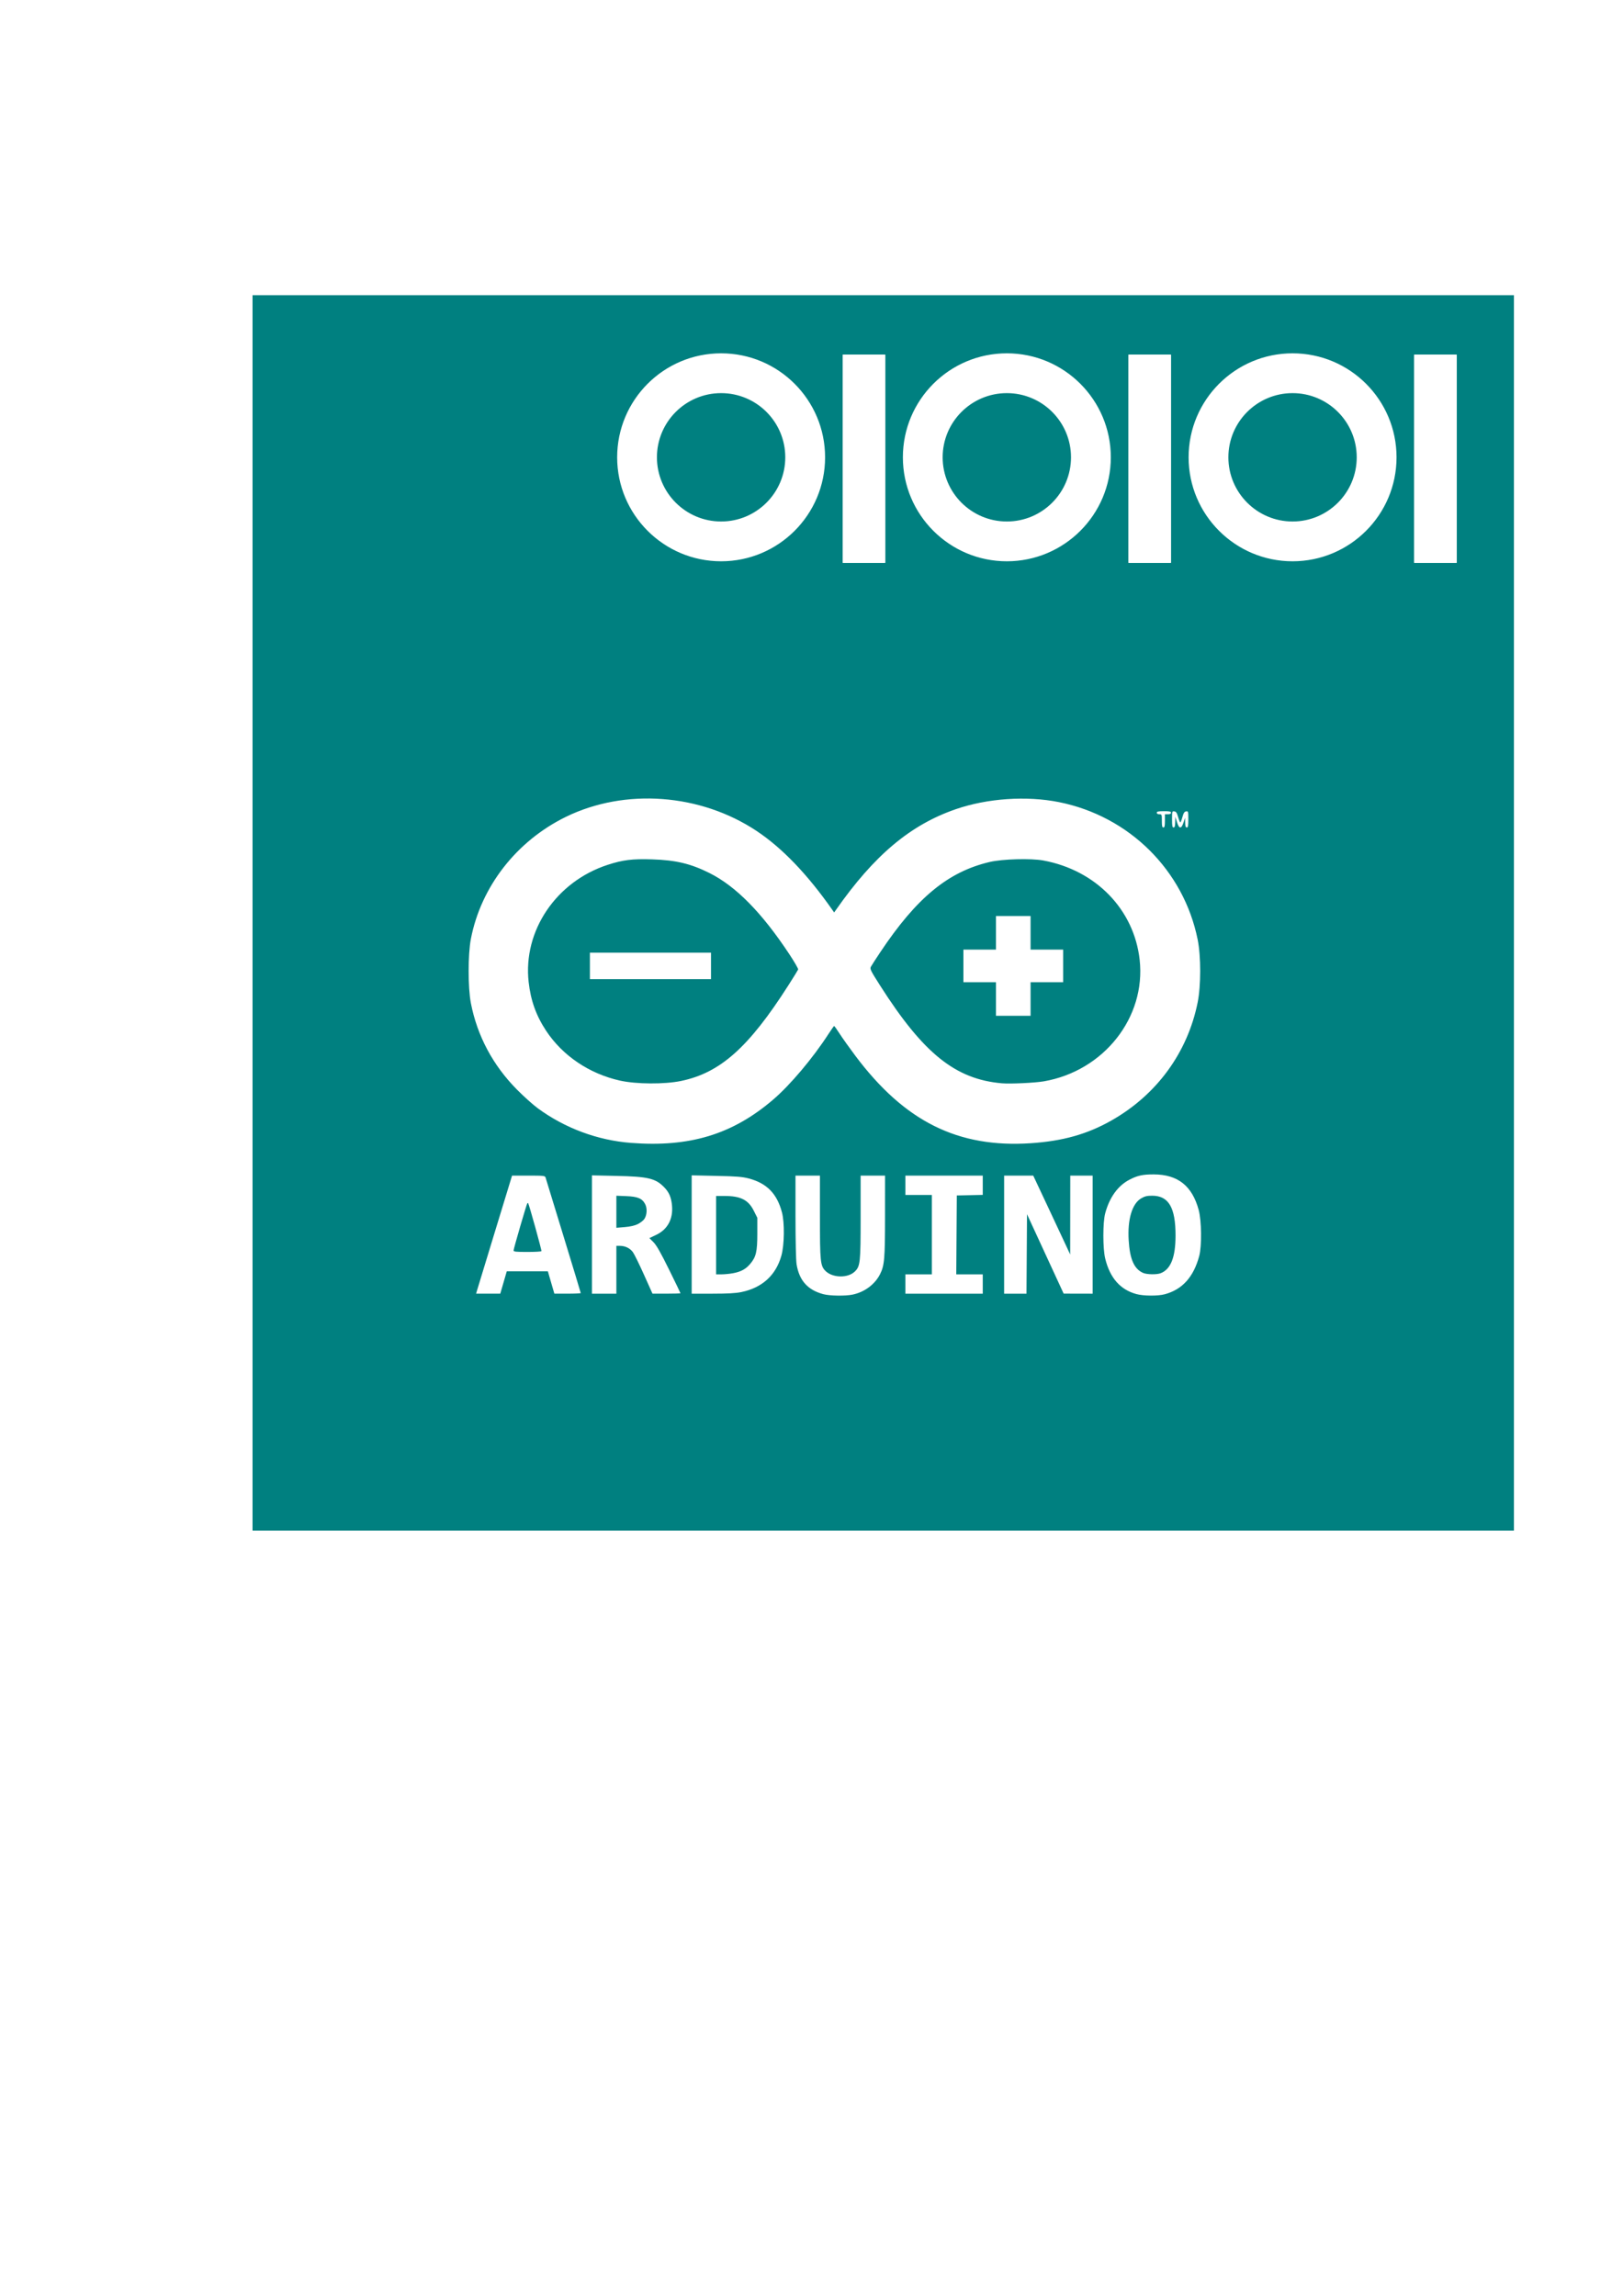 <?xml version="1.0" encoding="UTF-8" standalone="no"?>
<!-- Created with Inkscape (http://www.inkscape.org/) -->

<svg
   xmlns:dc="http://purl.org/dc/elements/1.1/"
   xmlns:cc="http://creativecommons.org/ns#"
   xmlns:rdf="http://www.w3.org/1999/02/22-rdf-syntax-ns#"
   xmlns:svg="http://www.w3.org/2000/svg"
   xmlns="http://www.w3.org/2000/svg"
   xmlns:sodipodi="http://sodipodi.sourceforge.net/DTD/sodipodi-0.dtd"
   xmlns:inkscape="http://www.inkscape.org/namespaces/inkscape"
   width="210mm"
   height="297mm"
   viewBox="0 0 744.094 1052.362"
   id="svg2"
   version="1.1"
   inkscape:version="0.91 r13725"
   sodipodi:docname="ArduinoCOMEmulator_Icon2.svg">
  <defs
     id="defs4">
    <filter
       inkscape:menu-tooltip="Pressed metal with a rolled edge"
       inkscape:menu="Bevels"
       inkscape:label="Pressed Steel"
       style="color-interpolation-filters:sRGB;"
       id="filter3557">
      <feGaussianBlur
         result="result1"
         stdDeviation="3"
         id="feGaussianBlur3559" />
      <feBlend
         in2="result1"
         result="result5"
         mode="multiply"
         in="result1"
         id="feBlend3561" />
      <feGaussianBlur
         in="result5"
         result="result6"
         stdDeviation="1"
         id="feGaussianBlur3563" />
      <feComposite
         result="result8"
         in2="result5"
         in="result6"
         operator="xor"
         id="feComposite3565" />
      <feComposite
         in="result6"
         result="fbSourceGraphic"
         operator="xor"
         in2="result8"
         id="feComposite3567" />
      <feSpecularLighting
         in="fbSourceGraphic"
         result="result1"
         lighting-color="rgb(255,255,255)"
         surfaceScale="2"
         specularConstant="2.2"
         specularExponent="55"
         id="feSpecularLighting3569">
        <fePointLight
           x="-5000"
           y="-10000"
           z="20000"
           id="fePointLight3571" />
      </feSpecularLighting>
      <feComposite
         in2="fbSourceGraphic"
         in="result1"
         result="result2"
         operator="in"
         id="feComposite3573" />
      <feComposite
         in="fbSourceGraphic"
         result="result4"
         operator="arithmetic"
         k2="2"
         k3="1"
         in2="result2"
         id="feComposite3575" />
      <feComposite
         in2="result4"
         in="result4"
         operator="in"
         result="result91"
         id="feComposite3577" />
      <feBlend
         mode="darken"
         in2="result91"
         id="feBlend3579" />
    </filter>
  </defs>
  <sodipodi:namedview
     id="base"
     pagecolor="#ffffff"
     bordercolor="#666666"
     borderopacity="1.0"
     inkscape:pageopacity="0.0"
     inkscape:pageshadow="2"
     inkscape:zoom="0.35"
     inkscape:cx="-217.99557"
     inkscape:cy="782.13217"
     inkscape:document-units="px"
     inkscape:current-layer="layer1"
     showgrid="false"
     inkscape:window-width="1366"
     inkscape:window-height="705"
     inkscape:window-x="-8"
     inkscape:window-y="-8"
     inkscape:window-maximized="1" />
  <g
     inkscape:label="レイヤー 1"
     inkscape:groupmode="layer"
     id="layer1">
    <rect
       style="fill:#008080;stroke:#ffffff;filter:url(#filter3557)"
       id="rect3555"
       width="194.286"
       height="172.143"
       x="133.571"
       y="174.505"
       transform="matrix(2.992,0,0,3.309,-285.36,-443.786)" />
    <g
       id="g3828"
       transform="matrix(0.573,0,0,0.573,690.082,136.888)"
       style="display:inline;fill:#ffffff;stroke:#ffffff">
      <path
         style="fill:#ffffff;fill-opacity:1;fill-rule:evenodd;stroke:#ffffff;stroke-width:0.968pt;stroke-linecap:butt;stroke-linejoin:miter;stroke-opacity:1"
         d="m -398.734,44.389 c -45.564,0 -82.539,36.974 -82.539,82.539 0,45.566 36.975,82.539 82.539,82.539 45.564,0 82.539,-36.974 82.539,-82.539 0,-45.566 -36.975,-82.539 -82.539,-82.539 z m 0,30.563 c 28.698,1e-5 51.974,23.278 51.974,51.977 0,28.699 -23.276,52.002 -51.974,52.002 -28.698,1e-5 -52.008,-23.303 -52.008,-52.002 0,-28.699 23.31,-51.977 52.008,-51.977 z"
         id="path1291"
         inkscape:connector-curvature="0" />
      <rect
         style="fill:#ffffff;fill-opacity:1;stroke:#ffffff;stroke-width:0.606;stroke-linecap:round;stroke-linejoin:round;stroke-miterlimit:4;stroke-opacity:1"
         id="rect1298"
         width="33.543"
         height="166.118"
         x="-301.199"
         y="45.03" />
      <rect
         style="fill:#ffffff;fill-opacity:1;stroke:#ffffff;stroke-width:0.606;stroke-linecap:round;stroke-linejoin:round;stroke-miterlimit:4;stroke-opacity:1"
         id="rect2060"
         width="33.543"
         height="166.118"
         x="-72.586"
         y="45.03" />
      <path
         style="fill:#ffffff;fill-opacity:1;fill-rule:evenodd;stroke:#ffffff;stroke-width:0.968pt;stroke-linecap:butt;stroke-linejoin:miter;stroke-opacity:1"
         d="m -170.121,44.389 c -45.564,0 -82.539,36.974 -82.539,82.539 0,45.566 36.975,82.539 82.539,82.539 45.564,0 82.539,-36.974 82.539,-82.539 0,-45.566 -36.975,-82.539 -82.539,-82.539 z m 0,30.563 c 28.698,1e-5 51.974,23.278 51.974,51.977 10e-6,28.699 -23.276,52.002 -51.974,52.002 -28.698,1e-5 -52.008,-23.303 -52.008,-52.002 0,-28.699 23.31,-51.977 52.008,-51.977 z"
         id="path2062"
         inkscape:connector-curvature="0" />
      <path
         style="fill:#ffffff;fill-opacity:1;fill-rule:evenodd;stroke:#ffffff;stroke-width:0.968pt;stroke-linecap:butt;stroke-linejoin:miter;stroke-opacity:1"
         d="m -627.347,44.389 c -45.564,0 -82.539,36.974 -82.539,82.539 0,45.566 36.975,82.539 82.539,82.539 45.564,0 82.539,-36.974 82.539,-82.539 0,-45.566 -36.975,-82.539 -82.539,-82.539 z m 0,30.563 c 28.698,1e-5 51.974,23.278 51.974,51.977 10e-6,28.699 -23.276,52.002 -51.974,52.002 -28.698,1e-5 -52.008,-23.303 -52.008,-52.002 0,-28.699 23.31,-51.977 52.008,-51.977 z"
         id="path2064"
         inkscape:connector-curvature="0" />
      <rect
         style="fill:#ffffff;fill-opacity:1;stroke:#ffffff;stroke-width:0.606;stroke-linecap:round;stroke-linejoin:round;stroke-miterlimit:4;stroke-opacity:1"
         id="rect2066"
         width="33.543"
         height="166.118"
         x="-529.812"
         y="45.03" />
    </g>
    <path
       style="fill:#ffffff"
       d="m 377.421,593.216 c -7.152,-1.926 -11.02,-6.276 -12.221,-13.744 -0.28,-1.743 -0.489,-11.02 -0.491,-21.814 l 0,-18.781 5.599,0 5.599,0 0,18.641 c 0,20.795 0.193,22.706 2.534,25.047 3.227,3.227 10.214,3.393 13.423,0.318 2.533,-2.426 2.707,-4.034 2.707,-24.959 l 0,-19.046 5.599,0 5.599,0 -0.01,18.547 c -0.01,19.757 -0.263,22.671 -2.333,26.73 -2.358,4.622 -7.078,8.12 -12.496,9.261 -3.368,0.709 -10.525,0.603 -13.508,-0.2 z m 143.644,-0.017 c -7.438,-2 -12.187,-7.388 -14.362,-16.293 -1.13,-4.627 -1.131,-16.563 0,-20.764 1.937,-7.204 5.761,-12.549 10.945,-15.297 3.751,-1.988 6.176,-2.527 11.316,-2.515 11.037,0.026 17.616,5.243 20.607,16.34 1.316,4.882 1.445,16.565 0.234,21.069 -2.599,9.662 -7.771,15.386 -15.841,17.535 -3.132,0.834 -9.656,0.795 -12.896,-0.076 z m 11.002,-9.556 c 4.668,-1.764 6.871,-7.281 6.883,-17.235 0.015,-12.896 -3.157,-18.314 -10.72,-18.314 -2.362,0 -3.393,0.25 -5.063,1.228 -4.141,2.426 -6.287,9.646 -5.704,19.185 0.532,8.706 2.477,13.126 6.585,14.967 1.691,0.758 6.206,0.852 8.018,0.168 z m -313.484,8.267 c 0.17,-0.602 3.879,-12.777 8.242,-27.057 l 7.932,-25.962 7.551,-0.01 c 6.79,-0.01 7.575,0.076 7.795,0.81 0.135,0.449 3.823,12.5 8.197,26.779 4.374,14.28 7.952,26.09 7.952,26.246 0,0.156 -2.721,0.283 -6.046,0.283 l -6.046,0 -0.988,-3.383 c -0.543,-1.861 -1.216,-4.17 -1.493,-5.133 l -0.505,-1.75 -9.418,0 -9.418,0 -0.505,1.75 c -0.278,0.962 -0.95,3.272 -1.493,5.133 l -0.988,3.383 -5.539,0 -5.539,0 0.31,-1.095 z m 29.647,-18.408 c 0.193,-0.311 -5.653,-21.397 -6.095,-21.986 -0.08,-0.107 -0.247,-0.093 -0.37,0.03 -0.329,0.329 -6.308,20.849 -6.308,21.649 0,0.561 1.092,0.679 6.271,0.679 3.449,0 6.375,-0.168 6.502,-0.372 z m 23.155,-7.617 0,-27.12 11.315,0.247 c 14.518,0.318 17.874,1.131 21.907,5.31 2.166,2.244 3.139,4.551 3.486,8.267 0.573,6.133 -2.011,10.955 -7.195,13.428 l -3.17,1.512 1.882,1.889 c 1.372,1.377 3.303,4.772 7.126,12.531 2.884,5.853 5.244,10.735 5.244,10.848 0,0.114 -2.887,0.205 -6.416,0.202 l -6.416,0 -3.926,-8.744 c -2.159,-4.809 -4.444,-9.449 -5.077,-10.31 -1.321,-1.795 -3.531,-2.867 -5.913,-2.867 l -1.648,0 0,10.965 0,10.965 -5.599,0 -5.599,0 0,-27.12 z m 20.973,-4.752 c 1.141,-0.563 2.477,-1.577 2.968,-2.253 1.286,-1.772 1.498,-4.936 0.465,-6.92 -1.357,-2.606 -3.372,-3.462 -8.646,-3.674 l -4.561,-0.183 0,7.347 0,7.347 3.849,-0.32 c 2.476,-0.206 4.59,-0.685 5.925,-1.343 z m 24.754,4.747 0,-27.124 11.315,0.245 c 9.415,0.204 11.923,0.407 14.933,1.209 8.214,2.188 12.864,6.942 15.126,15.466 1.278,4.815 1.144,14.98 -0.264,19.959 -2.535,8.967 -8.838,14.681 -18.344,16.631 -2.593,0.532 -6.27,0.738 -13.181,0.738 l -9.585,0 0,-27.124 z m 18.913,17.75 c 3.646,-0.674 5.827,-1.843 7.85,-4.207 2.755,-3.219 3.332,-5.635 3.332,-13.96 l 0,-7.244 -1.633,-3.254 c -2.493,-4.968 -6.032,-6.754 -13.383,-6.754 l -3.881,0 0,17.964 0,17.964 2.481,0 c 1.364,0 3.72,-0.229 5.234,-0.509 z m 79.072,4.942 0,-4.433 6.066,0 6.066,0 0,-18.197 0,-18.197 -6.066,0 -6.066,0 0,-4.433 0,-4.433 17.731,0 17.731,0 0,4.419 0,4.419 -5.949,0.131 -5.949,0.131 -0.122,18.081 -0.122,18.081 6.071,0 6.071,0 0,4.433 0,4.433 -17.731,0 -17.731,0 0,-4.433 z m 45.26,-22.63 0,-27.063 6.675,0 6.675,0 7.07,15.048 c 3.889,8.276 7.699,16.413 8.468,18.081 l 1.398,3.033 0.021,-18.081 0.021,-18.081 5.133,0 5.133,0 0,27.063 0,27.063 -6.649,-0.014 -6.649,-0.015 -8.399,-18.202 -8.399,-18.202 -0.122,18.217 -0.122,18.217 -5.127,0 -5.127,0 0,-27.063 z m -171.003,-42.052 c -15.351,-1.176 -30.346,-6.739 -42.796,-15.877 -2.128,-1.562 -6.398,-5.388 -9.488,-8.501 -11.063,-11.146 -18.29,-24.695 -21.19,-39.722 -1.37,-7.099 -1.37,-22.295 0,-29.395 4.629,-23.988 20.908,-44.895 43.582,-55.974 27.085,-13.234 61.673,-10.665 87.449,6.495 11.715,7.799 23.299,19.875 34.708,36.18 l 0.816,1.167 0.816,-1.167 c 17.534,-25.061 34.113,-38.995 54.938,-46.173 14.501,-4.998 32.411,-6.225 47.308,-3.241 32.211,6.453 57.209,31.236 63.607,63.059 1.526,7.591 1.523,21.124 -0.01,28.735 -4.626,23.016 -18.759,42.367 -39.551,54.152 -11.049,6.263 -22.294,9.431 -36.928,10.405 -33.467,2.227 -57.891,-9.951 -80.517,-40.147 -2.623,-3.501 -5.819,-7.99 -7.102,-9.976 -1.282,-1.986 -2.437,-3.61 -2.565,-3.61 -0.128,0 -1.283,1.625 -2.565,3.61 -7.194,11.138 -17.653,23.529 -25.532,30.249 -18.593,15.858 -38.124,21.788 -64.983,19.73 z m 22.858,-28.393 c 17.955,-3.7 31.046,-15.356 49.219,-43.823 2.358,-3.694 4.385,-6.97 4.503,-7.279 0.119,-0.309 -1.715,-3.481 -4.074,-7.048 -12.594,-19.04 -24.465,-31.099 -36.583,-37.163 -8.593,-4.3 -15.421,-5.924 -26.363,-6.269 -9.032,-0.286 -13.358,0.248 -20.297,2.504 -23.643,7.685 -38.869,30.233 -36.256,53.69 0.946,8.489 3.424,15.416 8,22.354 7.548,11.445 19.817,19.731 33.856,22.862 7.442,1.66 20.393,1.74 27.996,0.173 z m -41.761,-52.738 0,-6.066 27.763,0 27.763,0 0,6.066 0,6.066 -27.763,0 -27.763,0 0,-6.066 z m 208.103,52.907 c 27.526,-4.762 46.879,-29.302 43.942,-55.721 -2.562,-23.036 -20.064,-41.069 -44.175,-45.514 -5.652,-1.042 -18.687,-0.688 -24.496,0.666 -19.098,4.45 -33.562,16.358 -50.242,41.363 -2.054,3.08 -3.993,6.085 -4.308,6.679 -0.523,0.986 -0.158,1.732 4.187,8.555 19.911,31.266 34.622,43.062 55.962,44.876 3.828,0.325 15.103,-0.207 19.131,-0.904 z m -21.93,-37.742 0,-7.699 -7.466,0 -7.466,0 0,-7.466 0,-7.466 7.466,0 7.466,0 0,-7.699 0,-7.699 7.932,0 7.932,0 0,7.699 0,7.699 7.466,0 7.466,0 0,7.466 0,7.466 -7.466,0 -7.466,0 0,7.699 0,7.699 -7.932,0 -7.932,0 0,-7.699 z m 76.056,-81.655 c 0,-2.924 -0.042,-3.033 -1.167,-3.033 -0.726,0 -1.167,-0.264 -1.167,-0.7 0,-0.555 0.674,-0.7 3.266,-0.7 2.592,0 3.266,0.144 3.266,0.7 0,0.467 -0.467,0.7 -1.4,0.7 l -1.4,0 0,3.033 c 0,2.385 -0.149,3.033 -0.7,3.033 -0.55,0 -0.7,-0.648 -0.7,-3.033 z m 4.666,-0.732 c 0,-3.636 0.036,-3.76 1.048,-3.616 0.823,0.117 1.198,0.676 1.744,2.599 0.383,1.347 0.829,2.45 0.992,2.45 0.163,0 0.602,-1.102 0.975,-2.45 0.525,-1.893 0.909,-2.483 1.693,-2.599 0.969,-0.142 1.014,0.017 1.014,3.616 0,3.036 -0.136,3.765 -0.7,3.765 -0.518,0 -0.712,-0.577 -0.745,-2.216 l -0.045,-2.216 -0.737,2.216 c -1,3.006 -1.999,2.928 -2.975,-0.233 l -0.756,-2.45 -0.054,2.45 c -0.041,1.842 -0.228,2.45 -0.754,2.45 -0.564,0 -0.7,-0.729 -0.7,-3.765 z"
       id="path3509-6"
       inkscape:connector-curvature="0" />
  </g>
</svg>

